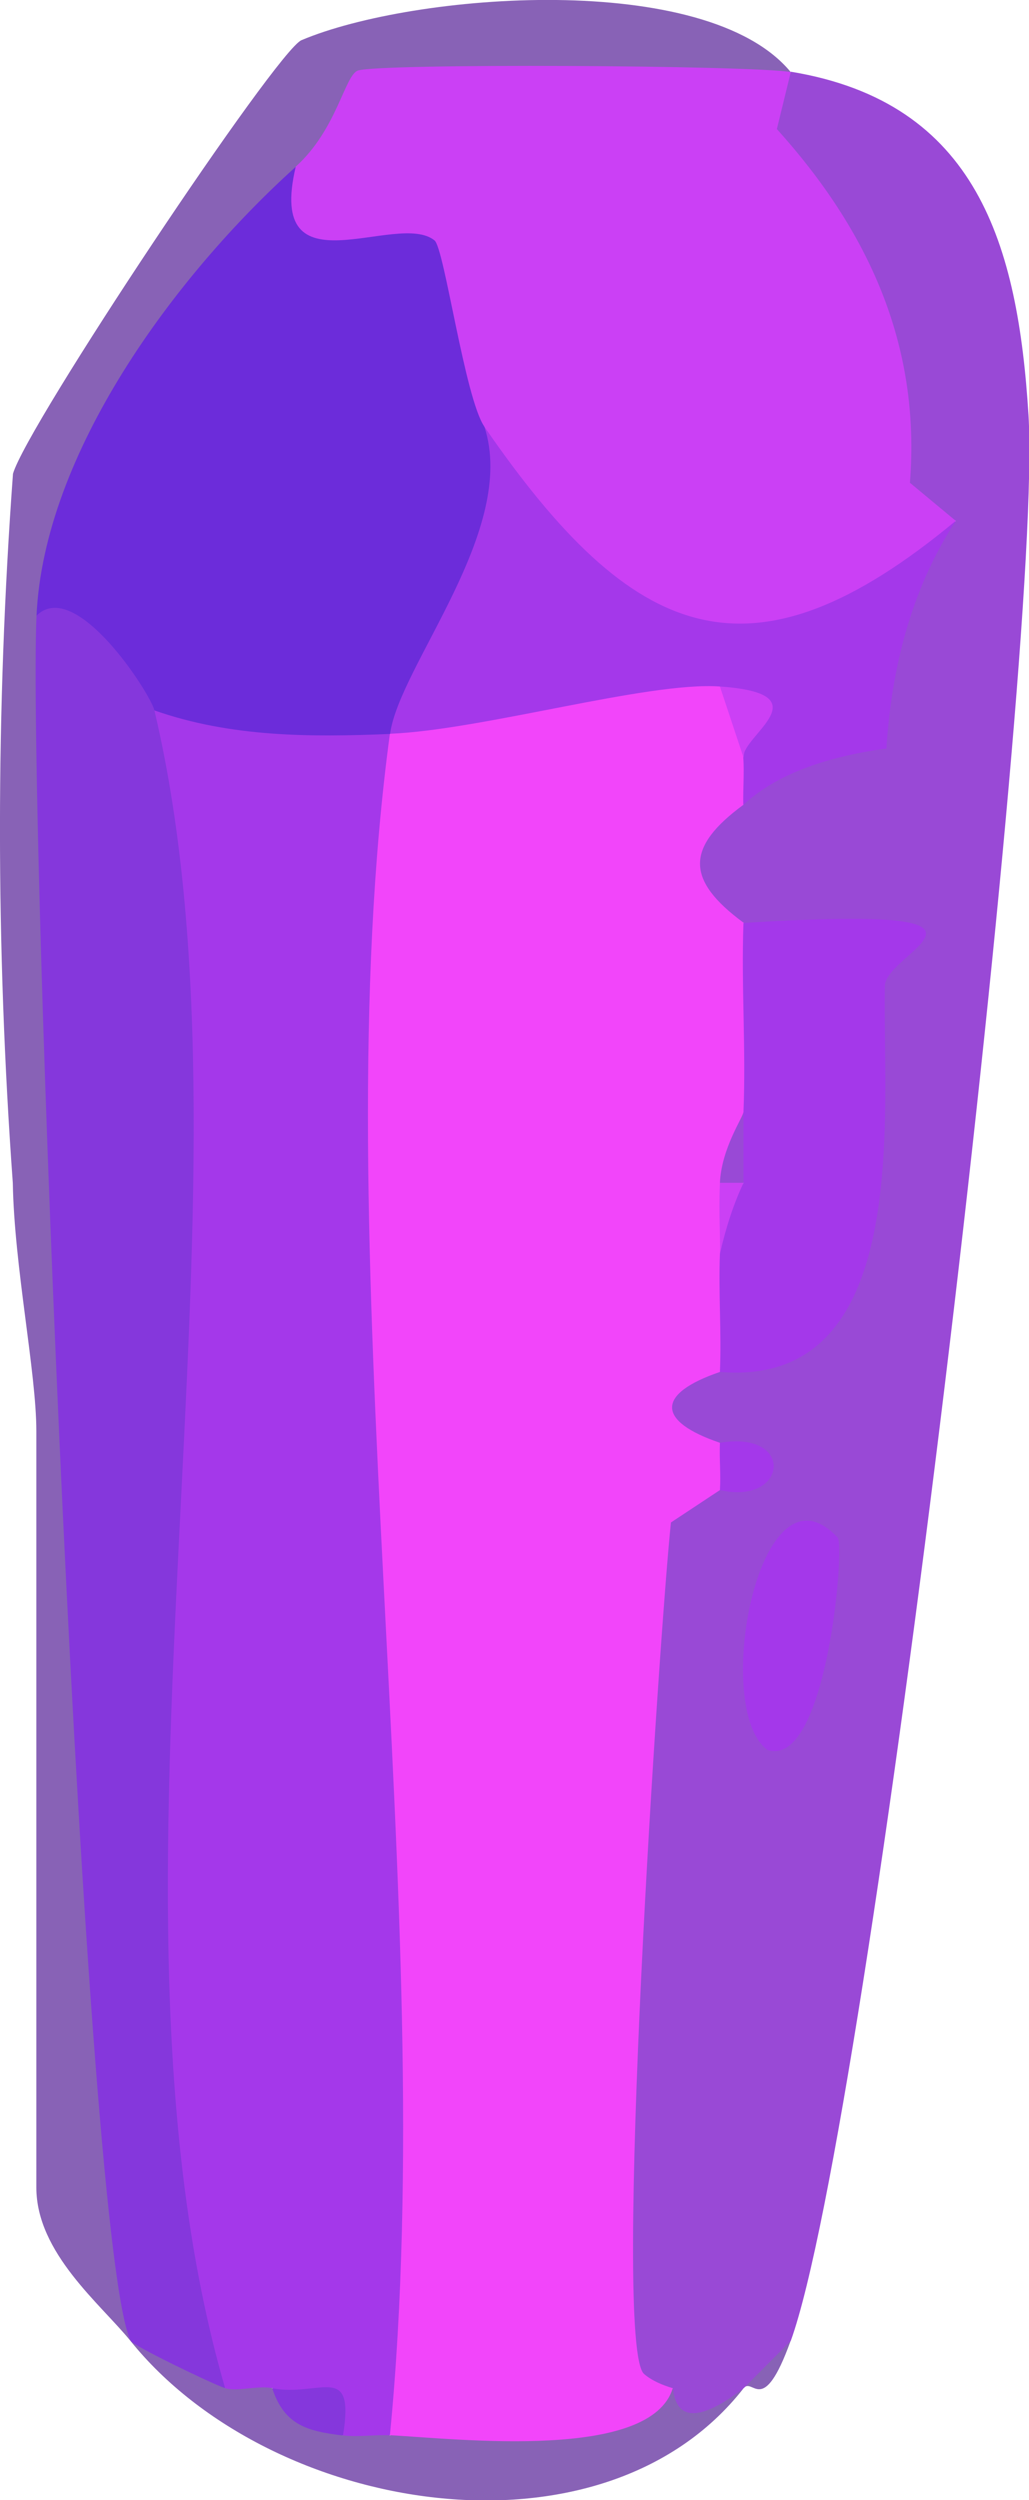 <?xml version="1.0" encoding="UTF-8"?>
<svg id="Layer_1" data-name="Layer 1" xmlns="http://www.w3.org/2000/svg" viewBox="0 0 59.46 144.33">
  <defs>
    <style>
      .cls-1 {
        fill: #cb40f5;
      }

      .cls-2 {
        fill: #8862b6;
      }

      .cls-3 {
        fill: #9949d6;
      }

      .cls-4 {
        fill: #a438ea;
      }

      .cls-5 {
        fill: #6c2cda;
      }

      .cls-6 {
        fill: #8537dc;
      }

      .cls-7 {
        fill: #f245fa;
      }
    </style>
  </defs>
  <path class="cls-2" d="M45.69,4.16c.1,1.15-.26,2.05-1.2,2.63l-21.88-.14c-1.37,3.11-3.21,4.1-5.52,2.98-.83,1.28-1.12,2.55-.19,3.94-5.56,5.71-10.53,12.5-11.92,20.48l-2.87,1.5,1.51.42c1.56,32.31,3.49,64.7,5.79,97.17l-1.86,2.01c1.57-2.54,3.38-1.63,5.45,2.73.22-3.6,1.43-3.31,2.72,0,2.15.54,3.51,1.45,4.09,2.73.76-2.58,1.95-2.59,2.72,0l1.75-2.62c5.01-.05,9.88-.09,14.59-.11,1.11-.25,3.41.36,4.09,0,.17-.09-.46-3.5,2.72-2.73-1.61,4.46-2.18,2.03-2.72,2.73-8.19,10.45-27.33,7.29-35.41-2.73-1.71-2.12-5.45-5.08-5.45-8.87v-43.66c0-3.4-1.28-9.52-1.36-14.33C-.25,54.63-.25,40.98.75,27.35,1.54,24.57,15.98,2.93,17.42,2.32c6.48-2.74,23.4-4.06,28.27,1.84Z"/>
  <path class="cls-7" d="M41.6,39.63c2.24.77,1.97,2.08,1.36,4.09,2.62.41,2.46,1.48,0,2.73.06,2.26.08,4.57,0,6.82,3.87,2.69,4.03,8.31,0,10.91,3.14,1.59,1.1,2.98-1.36,4.09.99,1.21.8,2.77,0,4.09,3.78,1.76,3.85,5.1,0,6.82-.06,1.36.07,2.73,0,4.09,2.19.51,2.14,1.77,0,2.73-.69,10.75-.54,44.44-2.72,51.85-1.25,4.22-12.36,2.95-16.34,2.73l-2.34-4.81c.12-24.11-.42-48.23-1.65-72.37-1.11-8.52.22-15.54,3.99-21.06,3.21-4.33,15.71-7.04,19.06-2.73Z"/>
  <path class="cls-1" d="M45.69,4.16c7.69,9.32,10.1,13.25,9.53,25.92-4.57,14.27-26.73,8.93-27.23-5.46-3.06.25-4.72-2.55-4.98-8.41-5.98,1.22-10.55-.78-5.91-6.6,2.38-2.15,2.82-5.29,3.59-5.54,1.29-.42,22.58-.31,25.01.09Z"/>
  <path class="cls-4" d="M27.98,24.62c8.62,12.52,15.41,15.26,27.23,5.46-.53,11.74,1.36,19.2-12.26,16.37-.02-.91.06-1.83,0-2.73.35-1.73-.11-3.1-1.36-4.09-4.17-.29-13.69,2.51-19.06,2.73-3.99,29.53,2.98,67.76,0,98.23-.89-.05-1.84.11-2.72,0-1.03-1.14-2.39-2.04-4.09-2.73-.85-.16-2.08.23-2.72,0l-3.02-3c-3.13-23.73-3.63-47.68-1.52-71.85l-1.5-18.09,1.96-3.92c2.59-2.87,11.94-2.29,13.62,1.36-.63-.21-1.22-.47-1.68-.88-1.21-1.07,5.05-14.78,7.12-16.86Z"/>
  <path class="cls-5" d="M17.09,9.62c-1.75,7.4,5.86,2.51,8.02,4.26.57.46,1.75,9.11,2.88,10.75,1.95,5.96-4.92,13.8-5.45,17.74-4.61.19-9.2.19-13.62-1.36-2.89.52-5.16-1.3-6.81-5.46.42-9.37,7.96-19.6,14.98-25.92Z"/>
  <path class="cls-6" d="M2.11,35.54c2.26-2.23,6.58,4.5,6.81,5.46,6.65,28.11-4.26,68.16,4.09,96.87-.99-.36-5.31-2.46-5.45-2.73-2.69-5.21-5.95-88.51-5.45-99.6Z"/>
  <path class="cls-6" d="M15.73,137.87c2.77.52,4.79-1.56,4.09,2.73-2.02-.25-3.38-.57-4.09-2.73Z"/>
  <path class="cls-3" d="M42.96,64.19c12.16,1.81.45,3.73,0,4.09-.39,1.19-.84,1.17-1.36,0,.09-2,1.35-3.8,1.36-4.09Z"/>
  <path class="cls-1" d="M42.96,68.28c-.22.18.51,3.48-1.36,4.09.04-.9-.08-2.21,0-4.09h1.36Z"/>
  <path class="cls-1" d="M41.6,39.63c6,.42,1.28,2.83,1.36,4.09l-1.36-4.09Z"/>
  <path class="cls-3" d="M45.69,135.14l-2.72,2.73c-2.51,1.92-3.88,1.92-4.09,0-.62-.19-1.2-.43-1.66-.82-1.88-1.6.92-43.25,1.55-49.16l2.83-1.87c.66-1.01.77-1.91,0-2.73-3.68-1.25-3.69-2.83,0-4.09,6.57-5.58,8.85-13.39,6.84-23.43-2.86.67-4.68-.16-5.47-2.5-3.36-2.47-3.36-4.36,0-6.82,1.78-1.65,4.52-2.73,8.25-3.24.33-5.17,1.66-9.55,4.01-13.14l-2.65-2.2c.63-7.99-2.42-14.58-7.69-20.42l.81-3.31c10.78,1.78,13.12,10.02,13.73,19.81.86,13.93-9.21,98.64-13.73,111.17Z"/>
  <path class="cls-4" d="M42.96,53.28c17.19-1.06,8.2,1.64,8.17,3.64-.14,7.29,1.65,23.22-9.53,22.28.1-2.27-.09-4.56,0-6.82.35-1.54.8-2.9,1.36-4.09v-4.09c.15-3.62-.13-7.29,0-10.91Z"/>
  <path class="cls-4" d="M48.4,88.76c.44.47-.64,13.38-4.05,12.26-3.25-2.34-.49-17.12,4.05-12.26Z"/>
  <path class="cls-4" d="M41.6,83.29c4.37-.73,3.91,3.63,0,2.73.06-.9-.04-1.82,0-2.73Z"/>
</svg>